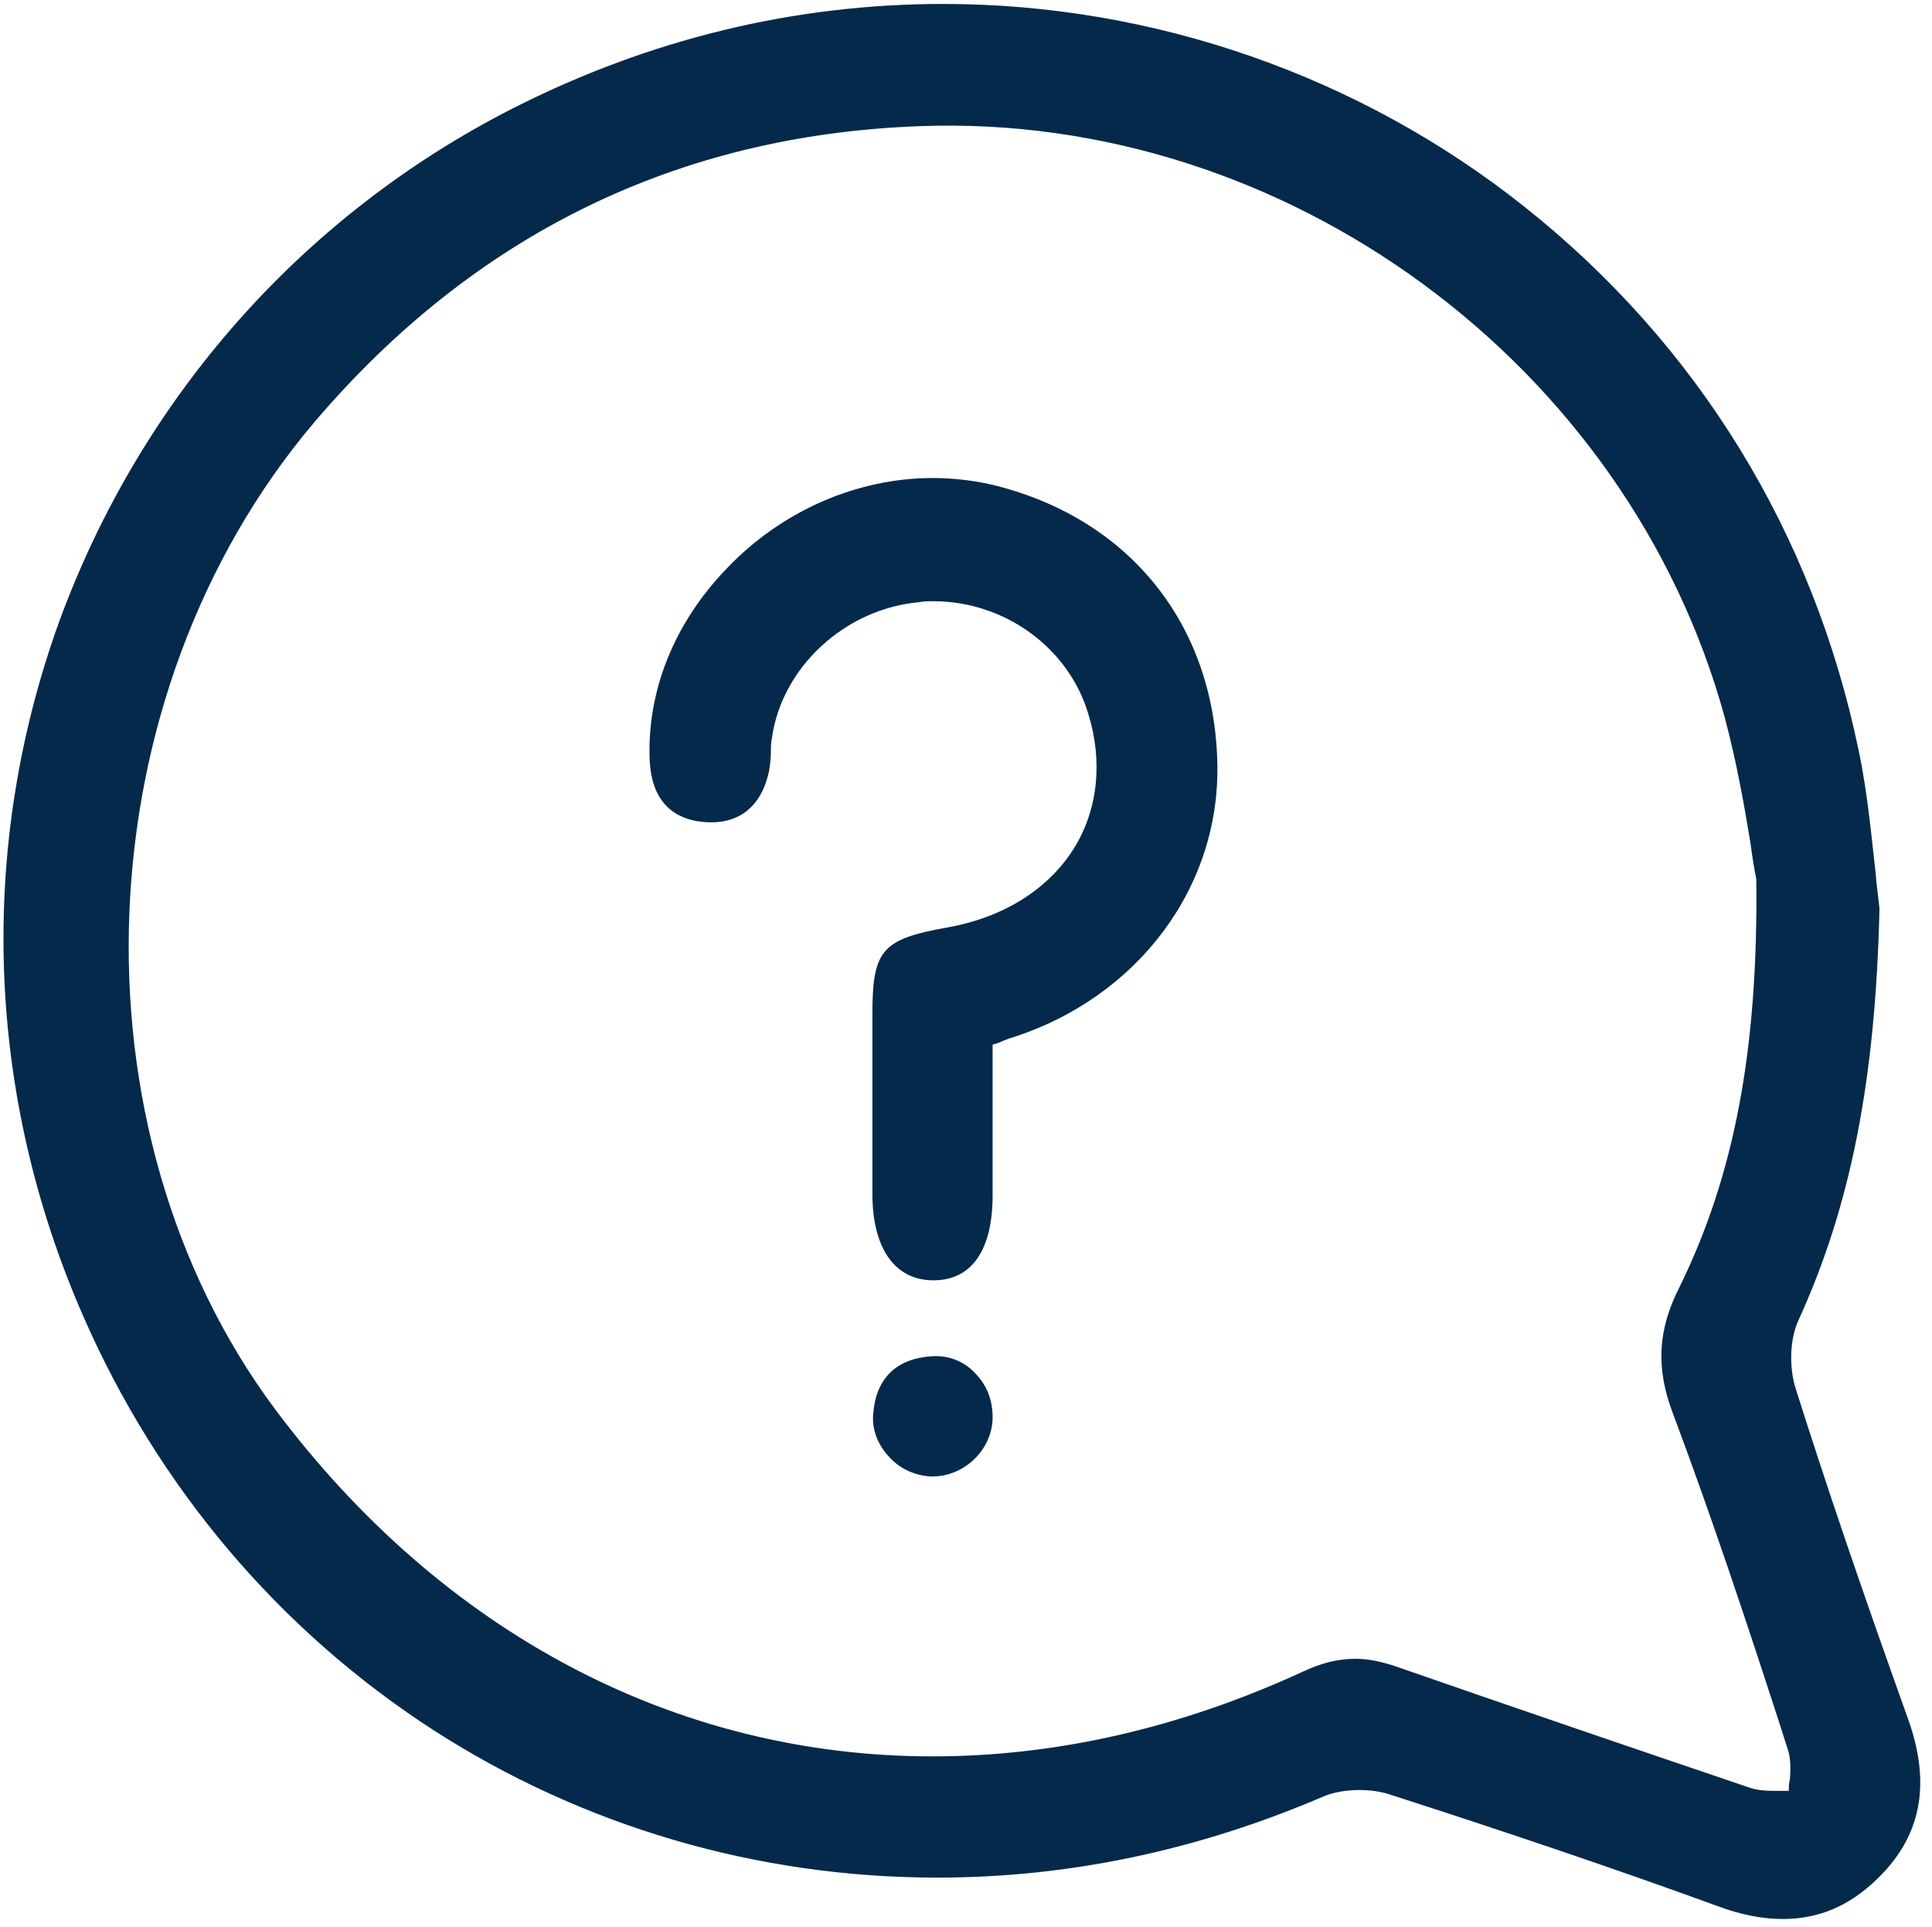 <svg version="1.1" width="28" height="27.92" fill="#05294b" xmlns="http://www.w3.org/2000/svg" xmlns:xlink="http://www.w3.org/1999/xlink" x="0px" y="0px" viewBox="0 0 196 195.5" enable-background="new 0 0 196 195.5" xml:space="preserve">
                  <g>
                  <g>
                  <path d="M190.2,92.3c-0.4,15.9-2.5,29-8.1,41.5c-0.9,2.1-1,5.1-0.3,7.3c3.6,11.2,7.4,22.4,11.4,33.5
                  c2.1,6,1.6,11.4-3.1,15.9c-4.5,4.4-9.7,4.7-15.6,2.6c-11.1-4-22.3-7.8-33.5-11.4c-2.1-0.7-4.9-0.6-6.9,0.3
                  c-48.8,21-104,0-125.3-48.6C-11.6,86.4,8.7,33.6,52.2,11.4c56-28.6,123.1,3.4,136,64.9C189.5,82.3,189.8,88.5,190.2,92.3z
                  M178.6,89.1c-0.7-3.8-1.5-10.2-3.2-16.4c-9.9-36.1-44.7-61.7-82.1-60.3c-24.9,0.9-45.5,11.1-61.7,30.2
                  c-23.7,27.9-25.5,71.9-4,100.7c25.6,34.2,66,44.6,104.9,26.7c3.2-1.5,5.9-1.5,9.1-0.4c11.9,4.2,23.9,8.3,35.9,12.3
                  c1.4,0.5,3,0.3,4.5,0.4c0-1.6,0.3-3.4-0.1-4.8c-3.8-11.5-7.5-22.9-11.7-34.3c-1.6-4.4-1.4-8.2,0.6-12.3
                  C176.8,118.4,178.8,105.3,178.6,89.1z"></path>

                  <path d="M180.9,194.7c-2,0-4.2-0.4-6.6-1.3c-10.7-3.9-22-7.7-33.5-11.4c-2-0.6-4.8-0.5-6.6,0.3
                  c-12.6,5.4-25.7,8.2-39.1,8.2c-18.3,0-36-5.2-51.2-15c-15.6-10.1-27.9-24.6-35.5-42c-9.9-22.6-10.7-47.6-2.4-70.5
                  C14.3,40.4,30.6,21.9,52,11C65.8,4,80.5,0.4,95.7,0.4c21.3,0,42.3,7.3,59,20.6c17.5,13.9,29.3,33,33.9,55.2
                  c0.9,4.3,1.3,8.8,1.7,12.3c0.1,1.4,0.3,2.6,0.4,3.7c-0.4,17.3-2.9,30.1-8.2,41.7c-0.9,1.9-1,4.8-0.3,7c3.1,9.8,6.6,20.1,11.4,33.5
                  c2.4,6.7,1.3,12-3.2,16.3C187.6,193.4,184.5,194.7,180.9,194.7z M138,180.7c1.1,0,2.2,0.2,3.2,0.5c11.5,3.7,22.8,7.5,33.5,11.4
                  c6.2,2.3,11,1.5,15.1-2.5c4.2-4.1,5.2-9.1,3-15.4c-4.7-13.4-8.2-23.7-11.4-33.5c-0.7-2.4-0.6-5.5,0.3-7.6
                  c5.2-11.4,7.7-24.2,8.1-41.3c-0.1-1-0.2-2.3-0.4-3.7c-0.3-3.5-0.8-7.9-1.7-12.2c-9.3-44.2-47.2-75.1-92.1-75.1
                  c-15,0-29.6,3.5-43.3,10.5C8.3,34.3-10.6,87.5,9.3,133.1c15.2,34.8,48.2,56.5,85.9,56.5c13.3,0,26.3-2.7,38.8-8.1
                  C135.1,181,136.5,180.7,138,180.7z M182.4,182.6l-0.5,0c-0.5,0-1,0-1.4,0c-1.1,0-2.2,0-3.2-0.4c-12.4-4.1-24.4-8.3-35.9-12.3
                  c-3.2-1.1-5.7-1-8.8,0.4c-12.5,5.8-25.3,8.7-38,8.7c-26.4,0-50.3-12.6-67.4-35.5c-21.6-28.8-19.8-73.3,4-101.2
                  c16.3-19.2,37.2-29.4,62-30.3c37.6-1.4,72.6,24.5,82.5,60.6c1.2,4.5,2,9.1,2.6,12.7c0.2,1.4,0.4,2.7,0.6,3.7
                  c0.3,17.5-2.2,30.4-7.9,41.9c-2,4.1-2.2,7.7-0.6,12c3.9,10.5,7.5,21.3,10.9,31.8l0.8,2.5c0.4,1.1,0.3,2.3,0.2,3.4
                  c0,0.5-0.1,1-0.1,1.5L182.4,182.6z M137.5,168.3c1.4,0,2.7,0.3,4.2,0.8c11.5,4,23.5,8.1,35.9,12.3c0.9,0.3,1.9,0.3,2.9,0.3
                  c0.3,0,0.7,0,1,0c0-0.4,0-0.8,0.1-1.1c0.1-1.1,0.1-2.2-0.2-3.1l-0.8-2.5c-3.4-10.5-7-21.3-10.9-31.7c-1.7-4.5-1.5-8.4,0.7-12.7
                  c5.6-11.4,8-24.2,7.8-41.4c-0.2-1-0.4-2.2-0.6-3.7c-0.6-3.7-1.4-8.2-2.6-12.7c-9.8-35.8-44.5-61.4-81.7-60
                  c-24.6,0.9-45.2,11-61.4,30c-23.5,27.7-25.3,71.6-4,100.2c17,22.7,40.7,35.2,66.7,35.2c12.6,0,25.2-2.9,37.6-8.6
                  C134.1,168.7,135.8,168.3,137.5,168.3z"></path>

              </g>
                  <g>
                  <path d="M100.3,105.8c0,5.2,0,10.4,0,15.6c0,5.3-2,8.1-5.6,8.2c-3.7,0-5.8-3-5.8-8.4c0-6,0-12.1,0-18.1
                  c0-6.4,0.8-7.3,7.2-8.4c11.6-2.1,17.9-11.6,14.6-22.3c-2.3-7.4-9.7-12.3-17.7-11.6c-7.7,0.7-14.2,6.8-15.2,14.2
                  c-0.2,1.1-0.1,2.3-0.3,3.4c-0.7,3.3-2.8,5-6.1,4.8c-3.4-0.3-5-2.4-5.1-5.8c-0.6-17,17.1-31.5,33.9-27.6
                  c13.7,3.2,22.5,13.7,22.9,27.6c0.4,12.5-8,23.7-20.6,27.7C101.8,105.2,101.2,105.4,100.3,105.8z"></path>

                  <path d="M94.7,129.9c-3.9,0-6.2-3.2-6.2-8.8c0-6,0-12.1,0-18.1c0-6.6,0.9-7.7,7.6-8.9c5.7-1,10.3-3.9,12.9-8.1
                  c2.4-3.9,2.9-8.8,1.4-13.6c-2-6.7-8.5-11.4-15.7-11.4c-0.5,0-1,0-1.5,0.1c-7.5,0.7-13.9,6.6-14.9,13.8c-0.1,0.5-0.1,0.9-0.1,1.4
                  c0,0.7-0.1,1.4-0.2,2c-0.8,3.6-3.1,5.4-6.6,5.1c-3.4-0.3-5.3-2.4-5.5-6.2c-0.3-7.1,2.5-14,7.8-19.5c5.6-5.9,13.3-9.2,20.9-9.2
                  c1.9,0,3.8,0.2,5.7,0.6c13.9,3.2,22.8,13.9,23.2,28.1c0.4,12.7-8,24-20.9,28.1c-0.4,0.1-0.8,0.3-1.3,0.5c-0.2,0.1-0.4,0.1-0.6,0.2
                  l0,4.5c0,3.6,0,7.2,0,10.8C100.7,126.8,98.6,129.9,94.7,129.9L94.7,129.9z M94.6,60.2c7.6,0,14.4,4.9,16.5,12
                  c1.6,5.1,1,10.2-1.5,14.3c-2.7,4.4-7.5,7.5-13.5,8.5c-6.2,1.1-6.8,1.8-6.8,8c0,6,0,12.1,0,18.1c0,5.1,1.9,7.9,5.3,7.9v0.4l0.1-0.4
                  c4.2,0,5.1-4.2,5.1-7.7c0-3.6,0-7.2,0-10.8l0-5.1l0.3-0.1c0.3-0.1,0.6-0.2,0.8-0.3c0.5-0.2,0.9-0.4,1.4-0.5
                  c12.5-4,20.7-14.9,20.3-27.2c-0.4-13.7-9.1-24.1-22.6-27.2c-1.8-0.4-3.7-0.6-5.5-0.6c-7.4,0-14.8,3.3-20.3,9
                  c-5.2,5.4-7.9,12.1-7.6,18.9c0.1,3.4,1.7,5.2,4.7,5.4c3.1,0.2,5-1.3,5.7-4.4c0.1-0.6,0.2-1.2,0.2-1.9c0-0.5,0.1-1,0.1-1.5
                  c1.1-7.6,7.8-13.9,15.6-14.6C93.6,60.2,94.1,60.2,94.6,60.2z"></path>

              </g>
                  <g>
                  <path d="M100.3,143.8c0,3.1-2.8,5.7-5.8,5.6c-3.1-0.1-5.7-2.9-5.4-6c0.3-3.4,2.3-5.1,5.6-5.3
                  C97.8,137.9,100.3,140.5,100.3,143.8z"></path>

                  <path d="M94.6,149.8l-0.2,0c-1.6-0.1-3.2-0.8-4.3-2.1c-1.1-1.2-1.7-2.8-1.5-4.4c0.3-3.5,2.4-5.5,6-5.7
                  c1.6-0.1,3.2,0.5,4.3,1.7c1.2,1.2,1.8,2.7,1.8,4.5C100.7,147,97.9,149.8,94.6,149.8z M94.9,138.5c-0.1,0-0.1,0-0.2,0
                  c-3.2,0.1-5,1.8-5.2,4.9c-0.1,1.4,0.4,2.7,1.3,3.8c1,1.1,2.3,1.7,3.7,1.8l0.2,0c2.8,0,5.2-2.4,5.2-5.2c0-1.5-0.5-2.8-1.5-3.8
                  C97.4,139,96.2,138.5,94.9,138.5z"></path>

              </g>
            </g>
            </svg>